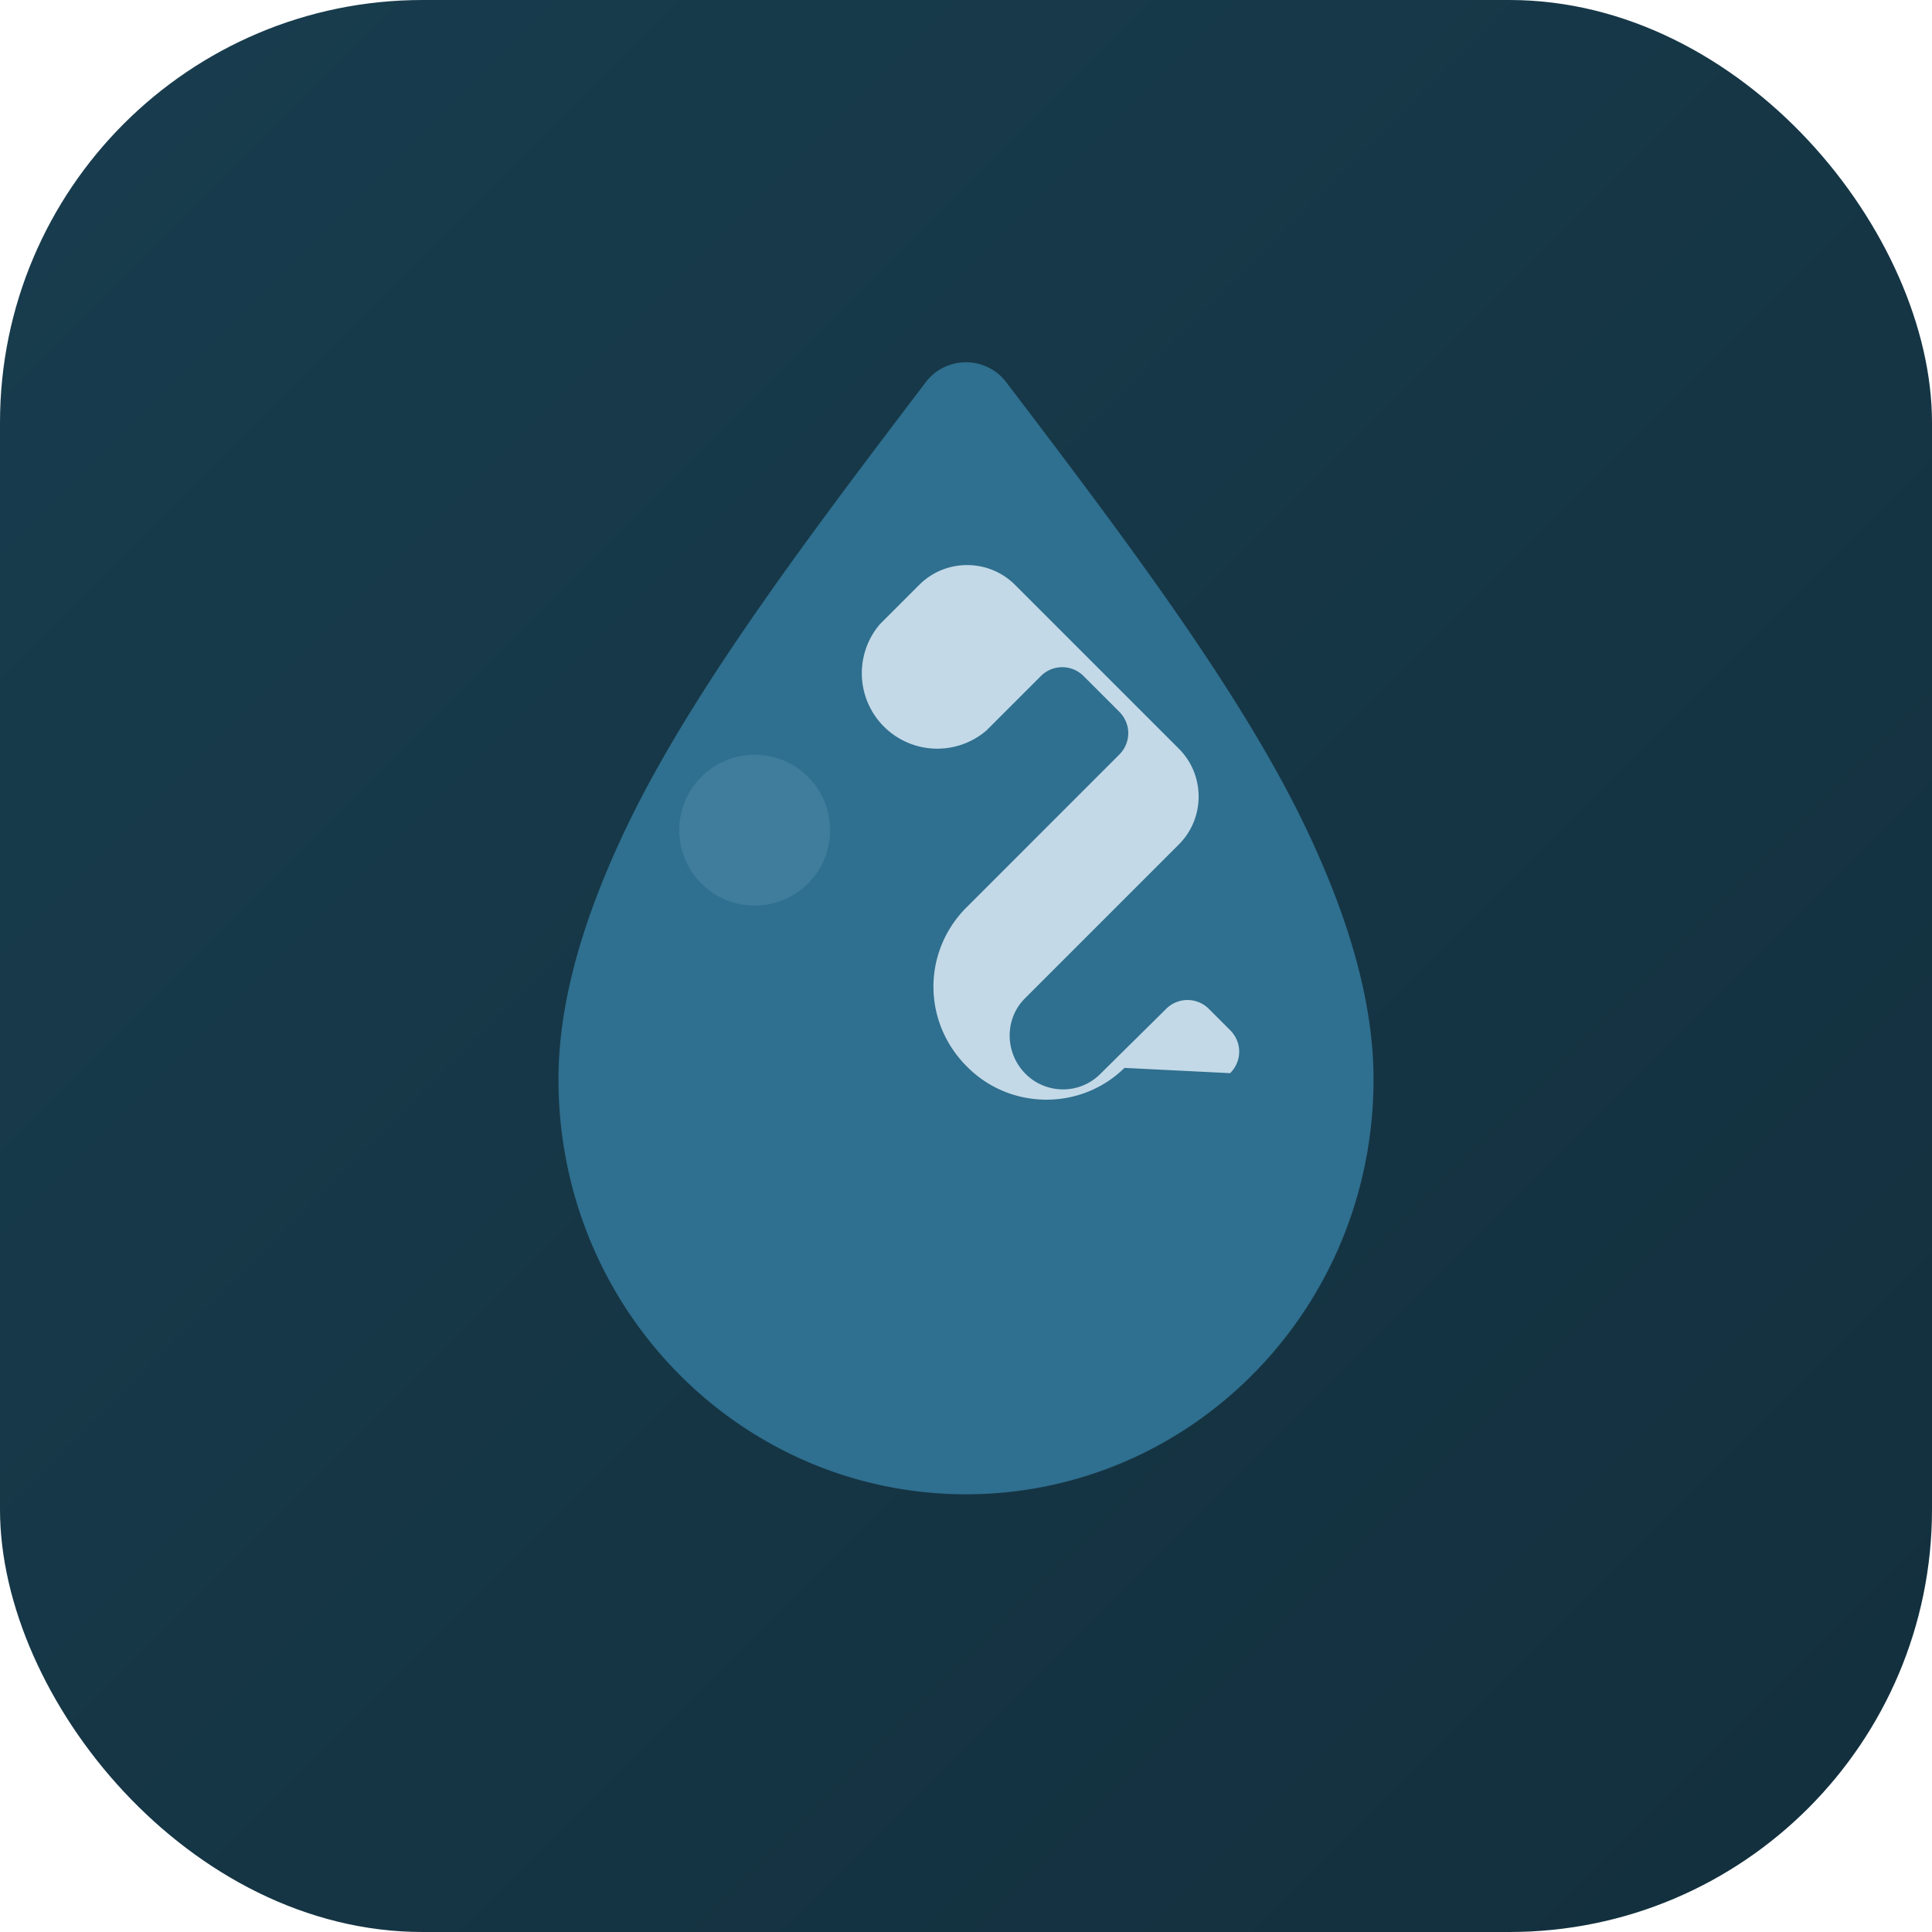 <svg xmlns="http://www.w3.org/2000/svg" width="256" height="256" viewBox="0 0 256 256" role="img">
  <title>Idraulico Di Lorenzo Remo</title>
  <desc>Icona: goccia d'acqua con chiave inglese integrata nei colori brand</desc>
  <defs>
    <linearGradient id="g" x1="0" x2="1" y1="0" y2="1">
      <stop offset="0%" stop-color="#183d4e"/>
      <stop offset="100%" stop-color="#132f3d"/>
    </linearGradient>
  </defs>
  <rect width="256" height="256" rx="56" fill="url(#g)"/>
  <!-- Goccia -->
  <path d="M128 48c-2 0-4 .9-5.3 2.6-14.9 19.6-30.2 39.8-39 57.6-6.3 12.8-9.7 24.4-9.7 34.8 0 30.6 24.3 55 54 55s54-24.4 54-55c0-10.4-3.4-22-9.7-34.8-8.8-17.8-24.1-38-39-57.6A6.7 6.7 0 0 0 128 48Z" fill="#2f6f8f"/>
  <!-- Chiave stilizzata -->
  <path d="M149 141.5c-5.8 5.7-15.2 5.6-20.9-.2-5.8-5.8-5.9-15-.2-20.9l20.4-20.4c1.6-1.6 1.6-4.1 0-5.7l-4.7-4.7a4 4 0 0 0-5.7 0l-7.2 7.2a10 10 0 0 1-14.1-14.1l5.2-5.2c3.5-3.5 9.2-3.5 12.7 0l21.7 21.7c3.5 3.5 3.5 9.2 0 12.7l-20.4 20.4c-2.7 2.7-2.7 7.2.1 10 2.7 2.7 7.2 2.8 10-.1l8.6-8.5a4 4 0 0 1 5.7 0l2.8 2.8c1.6 1.6 1.6 4.1 0 5.7L149 141.5Z" fill="#c3d9e7"/>
  <!-- Highlight -->
  <circle cx="100" cy="110" r="10" fill="#5e96b4" opacity="0.35"/>
</svg>
